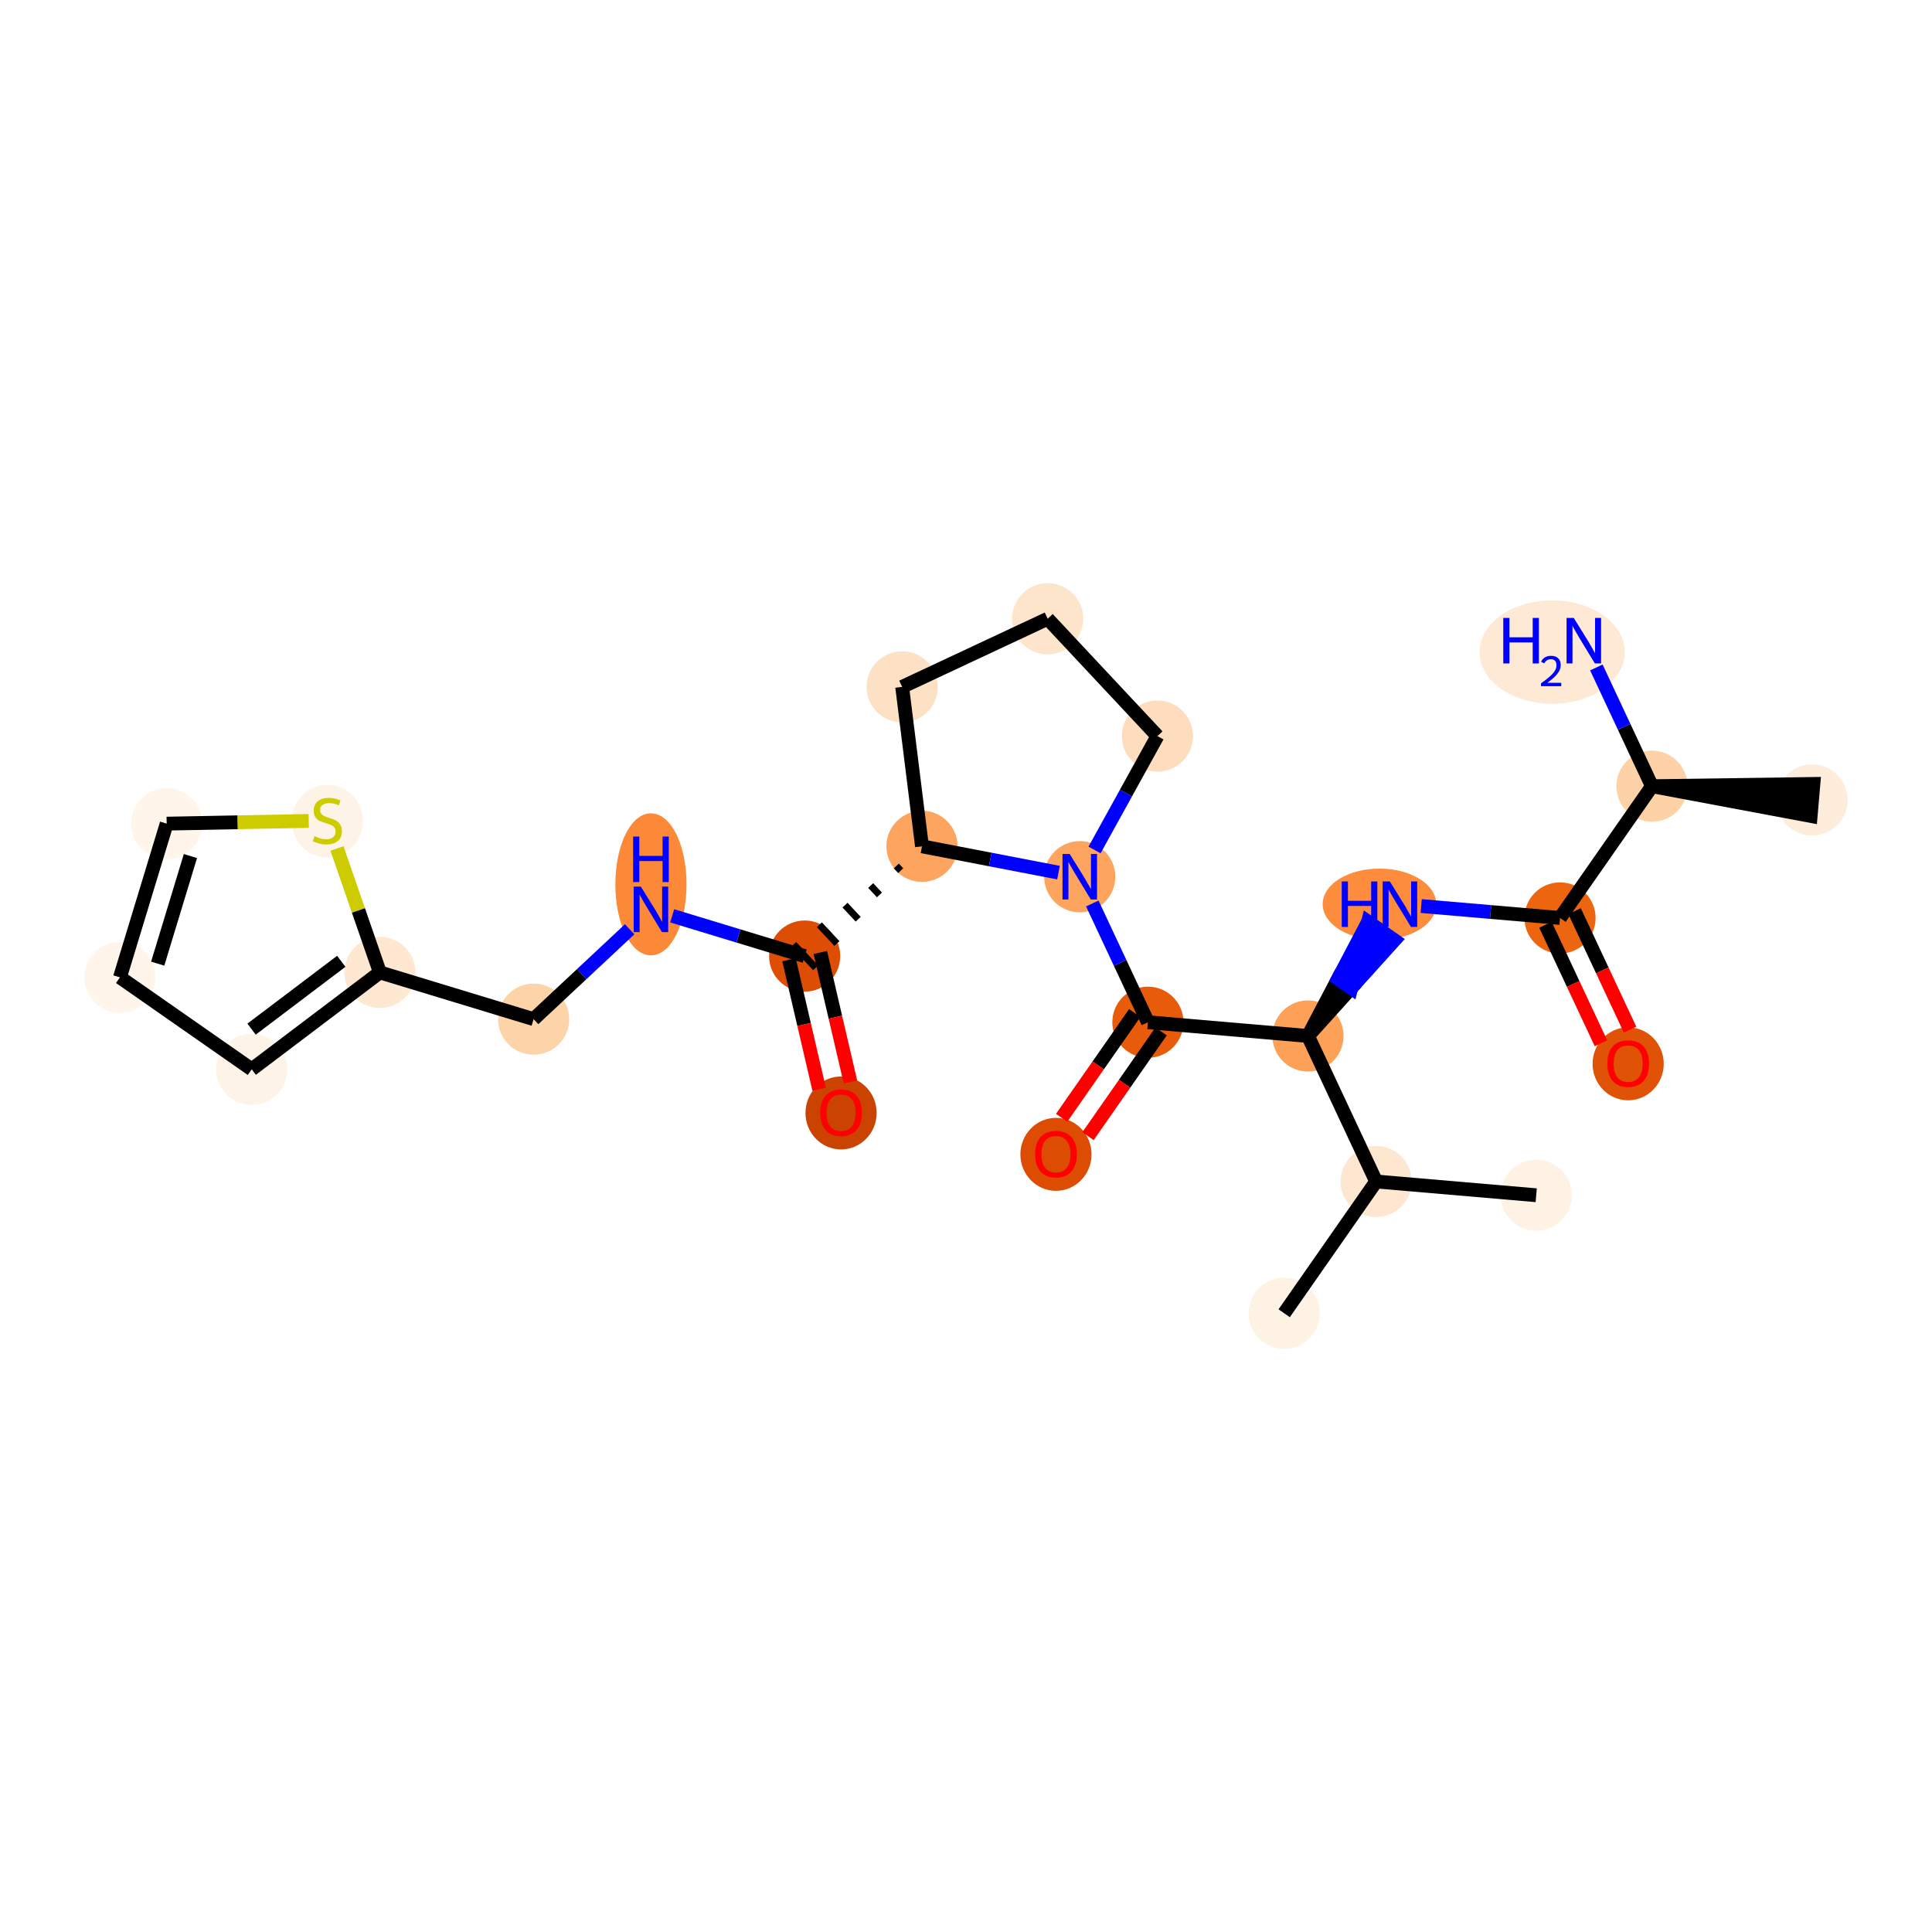 <?xml version='1.0' encoding='iso-8859-1'?>
<svg version='1.1' baseProfile='full'
              xmlns='http://www.w3.org/2000/svg'
                      xmlns:rdkit='http://www.rdkit.org/xml'
                      xmlns:xlink='http://www.w3.org/1999/xlink'
                  xml:space='preserve'
width='280px' height='280px' viewBox='0 0 280 280'>
<!-- END OF HEADER -->
<rect style='opacity:1.0;fill:#FFFFFF;stroke:none' width='280' height='280' x='0' y='0'> </rect>
<ellipse cx='222.639' cy='173.223' rx='4.657' ry='4.657'  style='fill:#FEF2E5;fill-rule:evenodd;stroke:#FEF2E5;stroke-width:1.0px;stroke-linecap:butt;stroke-linejoin:miter;stroke-opacity:1' />
<ellipse cx='199.439' cy='171.231' rx='4.657' ry='4.657'  style='fill:#FEE7D0;fill-rule:evenodd;stroke:#FEE7D0;stroke-width:1.0px;stroke-linecap:butt;stroke-linejoin:miter;stroke-opacity:1' />
<ellipse cx='186.114' cy='190.327' rx='4.657' ry='4.657'  style='fill:#FEF2E5;fill-rule:evenodd;stroke:#FEF2E5;stroke-width:1.0px;stroke-linecap:butt;stroke-linejoin:miter;stroke-opacity:1' />
<ellipse cx='189.564' cy='150.142' rx='4.657' ry='4.657'  style='fill:#FDA158;fill-rule:evenodd;stroke:#FDA158;stroke-width:1.0px;stroke-linecap:butt;stroke-linejoin:miter;stroke-opacity:1' />
<ellipse cx='199.922' cy='131.046' rx='7.732' ry='4.663'  style='fill:#FD8D3C;fill-rule:evenodd;stroke:#FD8D3C;stroke-width:1.0px;stroke-linecap:butt;stroke-linejoin:miter;stroke-opacity:1' />
<ellipse cx='226.09' cy='133.038' rx='4.657' ry='4.657'  style='fill:#EE6510;fill-rule:evenodd;stroke:#EE6510;stroke-width:1.0px;stroke-linecap:butt;stroke-linejoin:miter;stroke-opacity:1' />
<ellipse cx='235.965' cy='154.178' rx='4.657' ry='4.788'  style='fill:#E05206;fill-rule:evenodd;stroke:#E05206;stroke-width:1.0px;stroke-linecap:butt;stroke-linejoin:miter;stroke-opacity:1' />
<ellipse cx='239.415' cy='113.942' rx='4.657' ry='4.657'  style='fill:#FDD2A7;fill-rule:evenodd;stroke:#FDD2A7;stroke-width:1.0px;stroke-linecap:butt;stroke-linejoin:miter;stroke-opacity:1' />
<ellipse cx='262.616' cy='115.934' rx='4.657' ry='4.657'  style='fill:#FEEDDB;fill-rule:evenodd;stroke:#FEEDDB;stroke-width:1.0px;stroke-linecap:butt;stroke-linejoin:miter;stroke-opacity:1' />
<ellipse cx='224.953' cy='94.502' rx='10.023' ry='6.995'  style='fill:#FEE9D4;fill-rule:evenodd;stroke:#FEE9D4;stroke-width:1.0px;stroke-linecap:butt;stroke-linejoin:miter;stroke-opacity:1' />
<ellipse cx='166.363' cy='148.15' rx='4.657' ry='4.657'  style='fill:#E75B0B;fill-rule:evenodd;stroke:#E75B0B;stroke-width:1.0px;stroke-linecap:butt;stroke-linejoin:miter;stroke-opacity:1' />
<ellipse cx='153.038' cy='167.298' rx='4.657' ry='4.788'  style='fill:#DC4D03;fill-rule:evenodd;stroke:#DC4D03;stroke-width:1.0px;stroke-linecap:butt;stroke-linejoin:miter;stroke-opacity:1' />
<ellipse cx='156.488' cy='127.062' rx='4.657' ry='4.663'  style='fill:#FDA55E;fill-rule:evenodd;stroke:#FDA55E;stroke-width:1.0px;stroke-linecap:butt;stroke-linejoin:miter;stroke-opacity:1' />
<ellipse cx='167.744' cy='106.678' rx='4.657' ry='4.657'  style='fill:#FDDDBD;fill-rule:evenodd;stroke:#FDDDBD;stroke-width:1.0px;stroke-linecap:butt;stroke-linejoin:miter;stroke-opacity:1' />
<ellipse cx='151.836' cy='89.673' rx='4.657' ry='4.657'  style='fill:#FDE5CC;fill-rule:evenodd;stroke:#FDE5CC;stroke-width:1.0px;stroke-linecap:butt;stroke-linejoin:miter;stroke-opacity:1' />
<ellipse cx='130.748' cy='99.548' rx='4.657' ry='4.657'  style='fill:#FDE1C4;fill-rule:evenodd;stroke:#FDE1C4;stroke-width:1.0px;stroke-linecap:butt;stroke-linejoin:miter;stroke-opacity:1' />
<ellipse cx='133.623' cy='122.656' rx='4.657' ry='4.657'  style='fill:#FDA55E;fill-rule:evenodd;stroke:#FDA55E;stroke-width:1.0px;stroke-linecap:butt;stroke-linejoin:miter;stroke-opacity:1' />
<ellipse cx='116.618' cy='138.564' rx='4.657' ry='4.657'  style='fill:#DD4E04;fill-rule:evenodd;stroke:#DD4E04;stroke-width:1.0px;stroke-linecap:butt;stroke-linejoin:miter;stroke-opacity:1' />
<ellipse cx='121.893' cy='161.296' rx='4.657' ry='4.788'  style='fill:#CB4301;fill-rule:evenodd;stroke:#CB4301;stroke-width:1.0px;stroke-linecap:butt;stroke-linejoin:miter;stroke-opacity:1' />
<ellipse cx='94.339' cy='128.165' rx='4.657' ry='9.792'  style='fill:#FB8937;fill-rule:evenodd;stroke:#FB8937;stroke-width:1.0px;stroke-linecap:butt;stroke-linejoin:miter;stroke-opacity:1' />
<ellipse cx='77.334' cy='147.701' rx='4.657' ry='4.657'  style='fill:#FDD3A8;fill-rule:evenodd;stroke:#FDD3A8;stroke-width:1.0px;stroke-linecap:butt;stroke-linejoin:miter;stroke-opacity:1' />
<ellipse cx='55.055' cy='140.929' rx='4.657' ry='4.657'  style='fill:#FEE8D2;fill-rule:evenodd;stroke:#FEE8D2;stroke-width:1.0px;stroke-linecap:butt;stroke-linejoin:miter;stroke-opacity:1' />
<ellipse cx='36.481' cy='154.973' rx='4.657' ry='4.657'  style='fill:#FEF3E7;fill-rule:evenodd;stroke:#FEF3E7;stroke-width:1.0px;stroke-linecap:butt;stroke-linejoin:miter;stroke-opacity:1' />
<ellipse cx='17.384' cy='141.647' rx='4.657' ry='4.657'  style='fill:#FFF5EB;fill-rule:evenodd;stroke:#FFF5EB;stroke-width:1.0px;stroke-linecap:butt;stroke-linejoin:miter;stroke-opacity:1' />
<ellipse cx='24.157' cy='119.368' rx='4.657' ry='4.657'  style='fill:#FFF5EB;fill-rule:evenodd;stroke:#FFF5EB;stroke-width:1.0px;stroke-linecap:butt;stroke-linejoin:miter;stroke-opacity:1' />
<ellipse cx='47.438' cy='119.012' rx='4.657' ry='4.775'  style='fill:#FEF3E7;fill-rule:evenodd;stroke:#FEF3E7;stroke-width:1.0px;stroke-linecap:butt;stroke-linejoin:miter;stroke-opacity:1' />
<path class='bond-0 atom-0 atom-1' d='M 222.639,173.223 L 199.439,171.231' style='fill:none;fill-rule:evenodd;stroke:#000000;stroke-width:2.0px;stroke-linecap:butt;stroke-linejoin:miter;stroke-opacity:1' />
<path class='bond-1 atom-1 atom-2' d='M 199.439,171.231 L 186.114,190.327' style='fill:none;fill-rule:evenodd;stroke:#000000;stroke-width:2.0px;stroke-linecap:butt;stroke-linejoin:miter;stroke-opacity:1' />
<path class='bond-2 atom-1 atom-3' d='M 199.439,171.231 L 189.564,150.142' style='fill:none;fill-rule:evenodd;stroke:#000000;stroke-width:2.0px;stroke-linecap:butt;stroke-linejoin:miter;stroke-opacity:1' />
<path class='bond-3 atom-3 atom-4' d='M 189.564,150.142 L 195.828,143.2 L 193.918,141.868 Z' style='fill:#000000;fill-rule:evenodd;fill-opacity:1;stroke:#000000;stroke-width:2.0px;stroke-linecap:butt;stroke-linejoin:miter;stroke-opacity:1;' />
<path class='bond-3 atom-3 atom-4' d='M 195.828,143.2 L 198.272,133.593 L 202.092,136.258 Z' style='fill:#0000FF;fill-rule:evenodd;fill-opacity:1;stroke:#0000FF;stroke-width:2.0px;stroke-linecap:butt;stroke-linejoin:miter;stroke-opacity:1;' />
<path class='bond-3 atom-3 atom-4' d='M 195.828,143.2 L 193.918,141.868 L 198.272,133.593 Z' style='fill:#0000FF;fill-rule:evenodd;fill-opacity:1;stroke:#0000FF;stroke-width:2.0px;stroke-linecap:butt;stroke-linejoin:miter;stroke-opacity:1;' />
<path class='bond-9 atom-3 atom-10' d='M 189.564,150.142 L 166.363,148.15' style='fill:none;fill-rule:evenodd;stroke:#000000;stroke-width:2.0px;stroke-linecap:butt;stroke-linejoin:miter;stroke-opacity:1' />
<path class='bond-4 atom-4 atom-5' d='M 205.972,131.311 L 216.031,132.174' style='fill:none;fill-rule:evenodd;stroke:#0000FF;stroke-width:2.0px;stroke-linecap:butt;stroke-linejoin:miter;stroke-opacity:1' />
<path class='bond-4 atom-4 atom-5' d='M 216.031,132.174 L 226.09,133.038' style='fill:none;fill-rule:evenodd;stroke:#000000;stroke-width:2.0px;stroke-linecap:butt;stroke-linejoin:miter;stroke-opacity:1' />
<path class='bond-5 atom-5 atom-6' d='M 223.981,134.026 L 228.001,142.611' style='fill:none;fill-rule:evenodd;stroke:#000000;stroke-width:2.0px;stroke-linecap:butt;stroke-linejoin:miter;stroke-opacity:1' />
<path class='bond-5 atom-5 atom-6' d='M 228.001,142.611 L 232.022,151.197' style='fill:none;fill-rule:evenodd;stroke:#FF0000;stroke-width:2.0px;stroke-linecap:butt;stroke-linejoin:miter;stroke-opacity:1' />
<path class='bond-5 atom-5 atom-6' d='M 228.198,132.051 L 232.219,140.636' style='fill:none;fill-rule:evenodd;stroke:#000000;stroke-width:2.0px;stroke-linecap:butt;stroke-linejoin:miter;stroke-opacity:1' />
<path class='bond-5 atom-5 atom-6' d='M 232.219,140.636 L 236.24,149.222' style='fill:none;fill-rule:evenodd;stroke:#FF0000;stroke-width:2.0px;stroke-linecap:butt;stroke-linejoin:miter;stroke-opacity:1' />
<path class='bond-6 atom-5 atom-7' d='M 226.09,133.038 L 239.415,113.942' style='fill:none;fill-rule:evenodd;stroke:#000000;stroke-width:2.0px;stroke-linecap:butt;stroke-linejoin:miter;stroke-opacity:1' />
<path class='bond-7 atom-7 atom-8' d='M 239.415,113.942 L 262.416,118.254 L 262.815,113.614 Z' style='fill:#000000;fill-rule:evenodd;fill-opacity:1;stroke:#000000;stroke-width:2.0px;stroke-linecap:butt;stroke-linejoin:miter;stroke-opacity:1;' />
<path class='bond-8 atom-7 atom-9' d='M 239.415,113.942 L 235.386,105.337' style='fill:none;fill-rule:evenodd;stroke:#000000;stroke-width:2.0px;stroke-linecap:butt;stroke-linejoin:miter;stroke-opacity:1' />
<path class='bond-8 atom-7 atom-9' d='M 235.386,105.337 L 231.356,96.733' style='fill:none;fill-rule:evenodd;stroke:#0000FF;stroke-width:2.0px;stroke-linecap:butt;stroke-linejoin:miter;stroke-opacity:1' />
<path class='bond-10 atom-10 atom-11' d='M 164.454,146.818 L 159.157,154.408' style='fill:none;fill-rule:evenodd;stroke:#000000;stroke-width:2.0px;stroke-linecap:butt;stroke-linejoin:miter;stroke-opacity:1' />
<path class='bond-10 atom-10 atom-11' d='M 159.157,154.408 L 153.861,161.997' style='fill:none;fill-rule:evenodd;stroke:#FF0000;stroke-width:2.0px;stroke-linecap:butt;stroke-linejoin:miter;stroke-opacity:1' />
<path class='bond-10 atom-10 atom-11' d='M 168.273,149.483 L 162.977,157.073' style='fill:none;fill-rule:evenodd;stroke:#000000;stroke-width:2.0px;stroke-linecap:butt;stroke-linejoin:miter;stroke-opacity:1' />
<path class='bond-10 atom-10 atom-11' d='M 162.977,157.073 L 157.681,164.663' style='fill:none;fill-rule:evenodd;stroke:#FF0000;stroke-width:2.0px;stroke-linecap:butt;stroke-linejoin:miter;stroke-opacity:1' />
<path class='bond-11 atom-10 atom-12' d='M 166.363,148.15 L 162.334,139.546' style='fill:none;fill-rule:evenodd;stroke:#000000;stroke-width:2.0px;stroke-linecap:butt;stroke-linejoin:miter;stroke-opacity:1' />
<path class='bond-11 atom-10 atom-12' d='M 162.334,139.546 L 158.305,130.942' style='fill:none;fill-rule:evenodd;stroke:#0000FF;stroke-width:2.0px;stroke-linecap:butt;stroke-linejoin:miter;stroke-opacity:1' />
<path class='bond-12 atom-12 atom-13' d='M 158.63,123.183 L 163.187,114.93' style='fill:none;fill-rule:evenodd;stroke:#0000FF;stroke-width:2.0px;stroke-linecap:butt;stroke-linejoin:miter;stroke-opacity:1' />
<path class='bond-12 atom-12 atom-13' d='M 163.187,114.93 L 167.744,106.678' style='fill:none;fill-rule:evenodd;stroke:#000000;stroke-width:2.0px;stroke-linecap:butt;stroke-linejoin:miter;stroke-opacity:1' />
<path class='bond-25 atom-16 atom-12' d='M 133.623,122.656 L 143.514,124.562' style='fill:none;fill-rule:evenodd;stroke:#000000;stroke-width:2.0px;stroke-linecap:butt;stroke-linejoin:miter;stroke-opacity:1' />
<path class='bond-25 atom-16 atom-12' d='M 143.514,124.562 L 153.405,126.468' style='fill:none;fill-rule:evenodd;stroke:#0000FF;stroke-width:2.0px;stroke-linecap:butt;stroke-linejoin:miter;stroke-opacity:1' />
<path class='bond-13 atom-13 atom-14' d='M 167.744,106.678 L 151.836,89.673' style='fill:none;fill-rule:evenodd;stroke:#000000;stroke-width:2.0px;stroke-linecap:butt;stroke-linejoin:miter;stroke-opacity:1' />
<path class='bond-14 atom-14 atom-15' d='M 151.836,89.673 L 130.748,99.548' style='fill:none;fill-rule:evenodd;stroke:#000000;stroke-width:2.0px;stroke-linecap:butt;stroke-linejoin:miter;stroke-opacity:1' />
<path class='bond-15 atom-15 atom-16' d='M 130.748,99.548 L 133.623,122.656' style='fill:none;fill-rule:evenodd;stroke:#000000;stroke-width:2.0px;stroke-linecap:butt;stroke-linejoin:miter;stroke-opacity:1' />
<path class='bond-16 atom-16 atom-17' d='M 129.904,125.498 L 130.54,126.178' style='fill:none;fill-rule:evenodd;stroke:#000000;stroke-width:1.0px;stroke-linecap:butt;stroke-linejoin:miter;stroke-opacity:1' />
<path class='bond-16 atom-16 atom-17' d='M 126.185,128.339 L 127.457,129.7' style='fill:none;fill-rule:evenodd;stroke:#000000;stroke-width:1.0px;stroke-linecap:butt;stroke-linejoin:miter;stroke-opacity:1' />
<path class='bond-16 atom-16 atom-17' d='M 122.466,131.181 L 124.375,133.221' style='fill:none;fill-rule:evenodd;stroke:#000000;stroke-width:1.0px;stroke-linecap:butt;stroke-linejoin:miter;stroke-opacity:1' />
<path class='bond-16 atom-16 atom-17' d='M 118.747,134.022 L 121.292,136.743' style='fill:none;fill-rule:evenodd;stroke:#000000;stroke-width:1.0px;stroke-linecap:butt;stroke-linejoin:miter;stroke-opacity:1' />
<path class='bond-16 atom-16 atom-17' d='M 115.027,136.864 L 118.209,140.265' style='fill:none;fill-rule:evenodd;stroke:#000000;stroke-width:1.0px;stroke-linecap:butt;stroke-linejoin:miter;stroke-opacity:1' />
<path class='bond-17 atom-17 atom-18' d='M 114.35,139.092 L 116.532,148.474' style='fill:none;fill-rule:evenodd;stroke:#000000;stroke-width:2.0px;stroke-linecap:butt;stroke-linejoin:miter;stroke-opacity:1' />
<path class='bond-17 atom-17 atom-18' d='M 116.532,148.474 L 118.714,157.856' style='fill:none;fill-rule:evenodd;stroke:#FF0000;stroke-width:2.0px;stroke-linecap:butt;stroke-linejoin:miter;stroke-opacity:1' />
<path class='bond-17 atom-17 atom-18' d='M 118.886,138.037 L 121.068,147.419' style='fill:none;fill-rule:evenodd;stroke:#000000;stroke-width:2.0px;stroke-linecap:butt;stroke-linejoin:miter;stroke-opacity:1' />
<path class='bond-17 atom-17 atom-18' d='M 121.068,147.419 L 123.25,156.801' style='fill:none;fill-rule:evenodd;stroke:#FF0000;stroke-width:2.0px;stroke-linecap:butt;stroke-linejoin:miter;stroke-opacity:1' />
<path class='bond-18 atom-17 atom-19' d='M 116.618,138.564 L 107.02,135.647' style='fill:none;fill-rule:evenodd;stroke:#000000;stroke-width:2.0px;stroke-linecap:butt;stroke-linejoin:miter;stroke-opacity:1' />
<path class='bond-18 atom-17 atom-19' d='M 107.02,135.647 L 97.422,132.73' style='fill:none;fill-rule:evenodd;stroke:#0000FF;stroke-width:2.0px;stroke-linecap:butt;stroke-linejoin:miter;stroke-opacity:1' />
<path class='bond-19 atom-19 atom-20' d='M 91.256,134.677 L 84.295,141.189' style='fill:none;fill-rule:evenodd;stroke:#0000FF;stroke-width:2.0px;stroke-linecap:butt;stroke-linejoin:miter;stroke-opacity:1' />
<path class='bond-19 atom-19 atom-20' d='M 84.295,141.189 L 77.334,147.701' style='fill:none;fill-rule:evenodd;stroke:#000000;stroke-width:2.0px;stroke-linecap:butt;stroke-linejoin:miter;stroke-opacity:1' />
<path class='bond-20 atom-20 atom-21' d='M 77.334,147.701 L 55.055,140.929' style='fill:none;fill-rule:evenodd;stroke:#000000;stroke-width:2.0px;stroke-linecap:butt;stroke-linejoin:miter;stroke-opacity:1' />
<path class='bond-21 atom-21 atom-22' d='M 55.055,140.929 L 36.481,154.973' style='fill:none;fill-rule:evenodd;stroke:#000000;stroke-width:2.0px;stroke-linecap:butt;stroke-linejoin:miter;stroke-opacity:1' />
<path class='bond-21 atom-21 atom-22' d='M 49.46,139.32 L 36.458,149.151' style='fill:none;fill-rule:evenodd;stroke:#000000;stroke-width:2.0px;stroke-linecap:butt;stroke-linejoin:miter;stroke-opacity:1' />
<path class='bond-26 atom-25 atom-21' d='M 48.839,122.971 L 51.947,131.95' style='fill:none;fill-rule:evenodd;stroke:#CCCC00;stroke-width:2.0px;stroke-linecap:butt;stroke-linejoin:miter;stroke-opacity:1' />
<path class='bond-26 atom-25 atom-21' d='M 51.947,131.95 L 55.055,140.929' style='fill:none;fill-rule:evenodd;stroke:#000000;stroke-width:2.0px;stroke-linecap:butt;stroke-linejoin:miter;stroke-opacity:1' />
<path class='bond-22 atom-22 atom-23' d='M 36.481,154.973 L 17.384,141.647' style='fill:none;fill-rule:evenodd;stroke:#000000;stroke-width:2.0px;stroke-linecap:butt;stroke-linejoin:miter;stroke-opacity:1' />
<path class='bond-23 atom-23 atom-24' d='M 17.384,141.647 L 24.157,119.368' style='fill:none;fill-rule:evenodd;stroke:#000000;stroke-width:2.0px;stroke-linecap:butt;stroke-linejoin:miter;stroke-opacity:1' />
<path class='bond-23 atom-23 atom-24' d='M 22.856,139.66 L 27.597,124.064' style='fill:none;fill-rule:evenodd;stroke:#000000;stroke-width:2.0px;stroke-linecap:butt;stroke-linejoin:miter;stroke-opacity:1' />
<path class='bond-24 atom-24 atom-25' d='M 24.157,119.368 L 34.449,119.172' style='fill:none;fill-rule:evenodd;stroke:#000000;stroke-width:2.0px;stroke-linecap:butt;stroke-linejoin:miter;stroke-opacity:1' />
<path class='bond-24 atom-24 atom-25' d='M 34.449,119.172 L 44.742,118.975' style='fill:none;fill-rule:evenodd;stroke:#CCCC00;stroke-width:2.0px;stroke-linecap:butt;stroke-linejoin:miter;stroke-opacity:1' />
<path  class='atom-4' d='M 194.455 127.749
L 195.349 127.749
L 195.349 130.552
L 198.721 130.552
L 198.721 127.749
L 199.615 127.749
L 199.615 134.343
L 198.721 134.343
L 198.721 131.298
L 195.349 131.298
L 195.349 134.343
L 194.455 134.343
L 194.455 127.749
' fill='#0000FF'/>
<path  class='atom-4' d='M 201.431 127.749
L 203.592 131.242
Q 203.807 131.586, 204.151 132.21
Q 204.496 132.834, 204.514 132.872
L 204.514 127.749
L 205.39 127.749
L 205.39 134.343
L 204.487 134.343
L 202.167 130.524
Q 201.897 130.077, 201.608 129.565
Q 201.329 129.053, 201.245 128.894
L 201.245 134.343
L 200.388 134.343
L 200.388 127.749
L 201.431 127.749
' fill='#0000FF'/>
<path  class='atom-6' d='M 232.938 154.145
Q 232.938 152.561, 233.72 151.677
Q 234.502 150.792, 235.965 150.792
Q 237.427 150.792, 238.21 151.677
Q 238.992 152.561, 238.992 154.145
Q 238.992 155.747, 238.2 156.66
Q 237.409 157.563, 235.965 157.563
Q 234.512 157.563, 233.72 156.66
Q 232.938 155.756, 232.938 154.145
M 235.965 156.818
Q 236.971 156.818, 237.511 156.148
Q 238.061 155.468, 238.061 154.145
Q 238.061 152.85, 237.511 152.198
Q 236.971 151.537, 235.965 151.537
Q 234.959 151.537, 234.409 152.189
Q 233.869 152.841, 233.869 154.145
Q 233.869 155.477, 234.409 156.148
Q 234.959 156.818, 235.965 156.818
' fill='#FF0000'/>
<path  class='atom-9' d='M 217.866 89.556
L 218.76 89.556
L 218.76 92.36
L 222.132 92.36
L 222.132 89.556
L 223.026 89.556
L 223.026 96.151
L 222.132 96.151
L 222.132 93.105
L 218.76 93.105
L 218.76 96.151
L 217.866 96.151
L 217.866 89.556
' fill='#0000FF'/>
<path  class='atom-9' d='M 223.346 95.919
Q 223.506 95.508, 223.887 95.28
Q 224.268 95.046, 224.797 95.046
Q 225.454 95.046, 225.823 95.403
Q 226.192 95.76, 226.192 96.393
Q 226.192 97.038, 225.713 97.641
Q 225.239 98.243, 224.256 98.956
L 226.266 98.956
L 226.266 99.448
L 223.333 99.448
L 223.333 99.036
Q 224.145 98.458, 224.624 98.028
Q 225.11 97.598, 225.344 97.21
Q 225.577 96.823, 225.577 96.424
Q 225.577 96.005, 225.368 95.772
Q 225.159 95.538, 224.797 95.538
Q 224.446 95.538, 224.213 95.68
Q 223.979 95.821, 223.813 96.135
L 223.346 95.919
' fill='#0000FF'/>
<path  class='atom-9' d='M 228.082 89.556
L 230.243 93.049
Q 230.457 93.394, 230.802 94.018
Q 231.147 94.642, 231.165 94.679
L 231.165 89.556
L 232.041 89.556
L 232.041 96.151
L 231.137 96.151
L 228.818 92.332
Q 228.548 91.885, 228.259 91.373
Q 227.98 90.86, 227.896 90.702
L 227.896 96.151
L 227.039 96.151
L 227.039 89.556
L 228.082 89.556
' fill='#0000FF'/>
<path  class='atom-11' d='M 150.011 167.265
Q 150.011 165.682, 150.793 164.797
Q 151.575 163.912, 153.038 163.912
Q 154.5 163.912, 155.283 164.797
Q 156.065 165.682, 156.065 167.265
Q 156.065 168.867, 155.273 169.78
Q 154.482 170.684, 153.038 170.684
Q 151.585 170.684, 150.793 169.78
Q 150.011 168.877, 150.011 167.265
M 153.038 169.939
Q 154.044 169.939, 154.584 169.268
Q 155.134 168.588, 155.134 167.265
Q 155.134 165.971, 154.584 165.319
Q 154.044 164.657, 153.038 164.657
Q 152.032 164.657, 151.482 165.309
Q 150.942 165.961, 150.942 167.265
Q 150.942 168.597, 151.482 169.268
Q 152.032 169.939, 153.038 169.939
' fill='#FF0000'/>
<path  class='atom-12' d='M 155.03 123.765
L 157.191 127.258
Q 157.405 127.602, 157.75 128.226
Q 158.095 128.851, 158.113 128.888
L 158.113 123.765
L 158.989 123.765
L 158.989 130.359
L 158.085 130.359
L 155.766 126.541
Q 155.496 126.093, 155.207 125.581
Q 154.928 125.069, 154.844 124.911
L 154.844 130.359
L 153.987 130.359
L 153.987 123.765
L 155.03 123.765
' fill='#0000FF'/>
<path  class='atom-18' d='M 118.866 161.264
Q 118.866 159.68, 119.648 158.795
Q 120.431 157.911, 121.893 157.911
Q 123.356 157.911, 124.138 158.795
Q 124.92 159.68, 124.92 161.264
Q 124.92 162.866, 124.129 163.779
Q 123.337 164.682, 121.893 164.682
Q 120.44 164.682, 119.648 163.779
Q 118.866 162.875, 118.866 161.264
M 121.893 163.937
Q 122.899 163.937, 123.439 163.266
Q 123.989 162.586, 123.989 161.264
Q 123.989 159.969, 123.439 159.317
Q 122.899 158.656, 121.893 158.656
Q 120.887 158.656, 120.338 159.308
Q 119.797 159.96, 119.797 161.264
Q 119.797 162.596, 120.338 163.266
Q 120.887 163.937, 121.893 163.937
' fill='#FF0000'/>
<path  class='atom-19' d='M 92.881 128.495
L 95.042 131.988
Q 95.256 132.333, 95.601 132.957
Q 95.946 133.581, 95.964 133.618
L 95.964 128.495
L 96.84 128.495
L 96.84 135.09
L 95.936 135.09
L 93.617 131.271
Q 93.347 130.824, 93.058 130.311
Q 92.779 129.799, 92.695 129.641
L 92.695 135.09
L 91.838 135.09
L 91.838 128.495
L 92.881 128.495
' fill='#0000FF'/>
<path  class='atom-19' d='M 91.759 121.241
L 92.653 121.241
L 92.653 124.045
L 96.025 124.045
L 96.025 121.241
L 96.919 121.241
L 96.919 127.836
L 96.025 127.836
L 96.025 124.79
L 92.653 124.79
L 92.653 127.836
L 91.759 127.836
L 91.759 121.241
' fill='#0000FF'/>
<path  class='atom-25' d='M 45.575 121.187
Q 45.65 121.215, 45.957 121.346
Q 46.265 121.476, 46.6 121.56
Q 46.945 121.634, 47.28 121.634
Q 47.904 121.634, 48.267 121.336
Q 48.63 121.029, 48.63 120.498
Q 48.63 120.135, 48.444 119.911
Q 48.267 119.688, 47.988 119.566
Q 47.708 119.445, 47.243 119.306
Q 46.656 119.129, 46.302 118.961
Q 45.957 118.793, 45.706 118.439
Q 45.464 118.085, 45.464 117.489
Q 45.464 116.66, 46.022 116.148
Q 46.591 115.636, 47.708 115.636
Q 48.472 115.636, 49.338 115.999
L 49.124 116.716
Q 48.332 116.39, 47.736 116.39
Q 47.094 116.39, 46.74 116.66
Q 46.386 116.921, 46.395 117.378
Q 46.395 117.732, 46.572 117.946
Q 46.758 118.16, 47.019 118.281
Q 47.289 118.402, 47.736 118.542
Q 48.332 118.728, 48.686 118.914
Q 49.04 119.101, 49.292 119.483
Q 49.553 119.855, 49.553 120.498
Q 49.553 121.411, 48.938 121.904
Q 48.332 122.389, 47.317 122.389
Q 46.73 122.389, 46.283 122.258
Q 45.846 122.137, 45.324 121.923
L 45.575 121.187
' fill='#CCCC00'/>
</svg>
